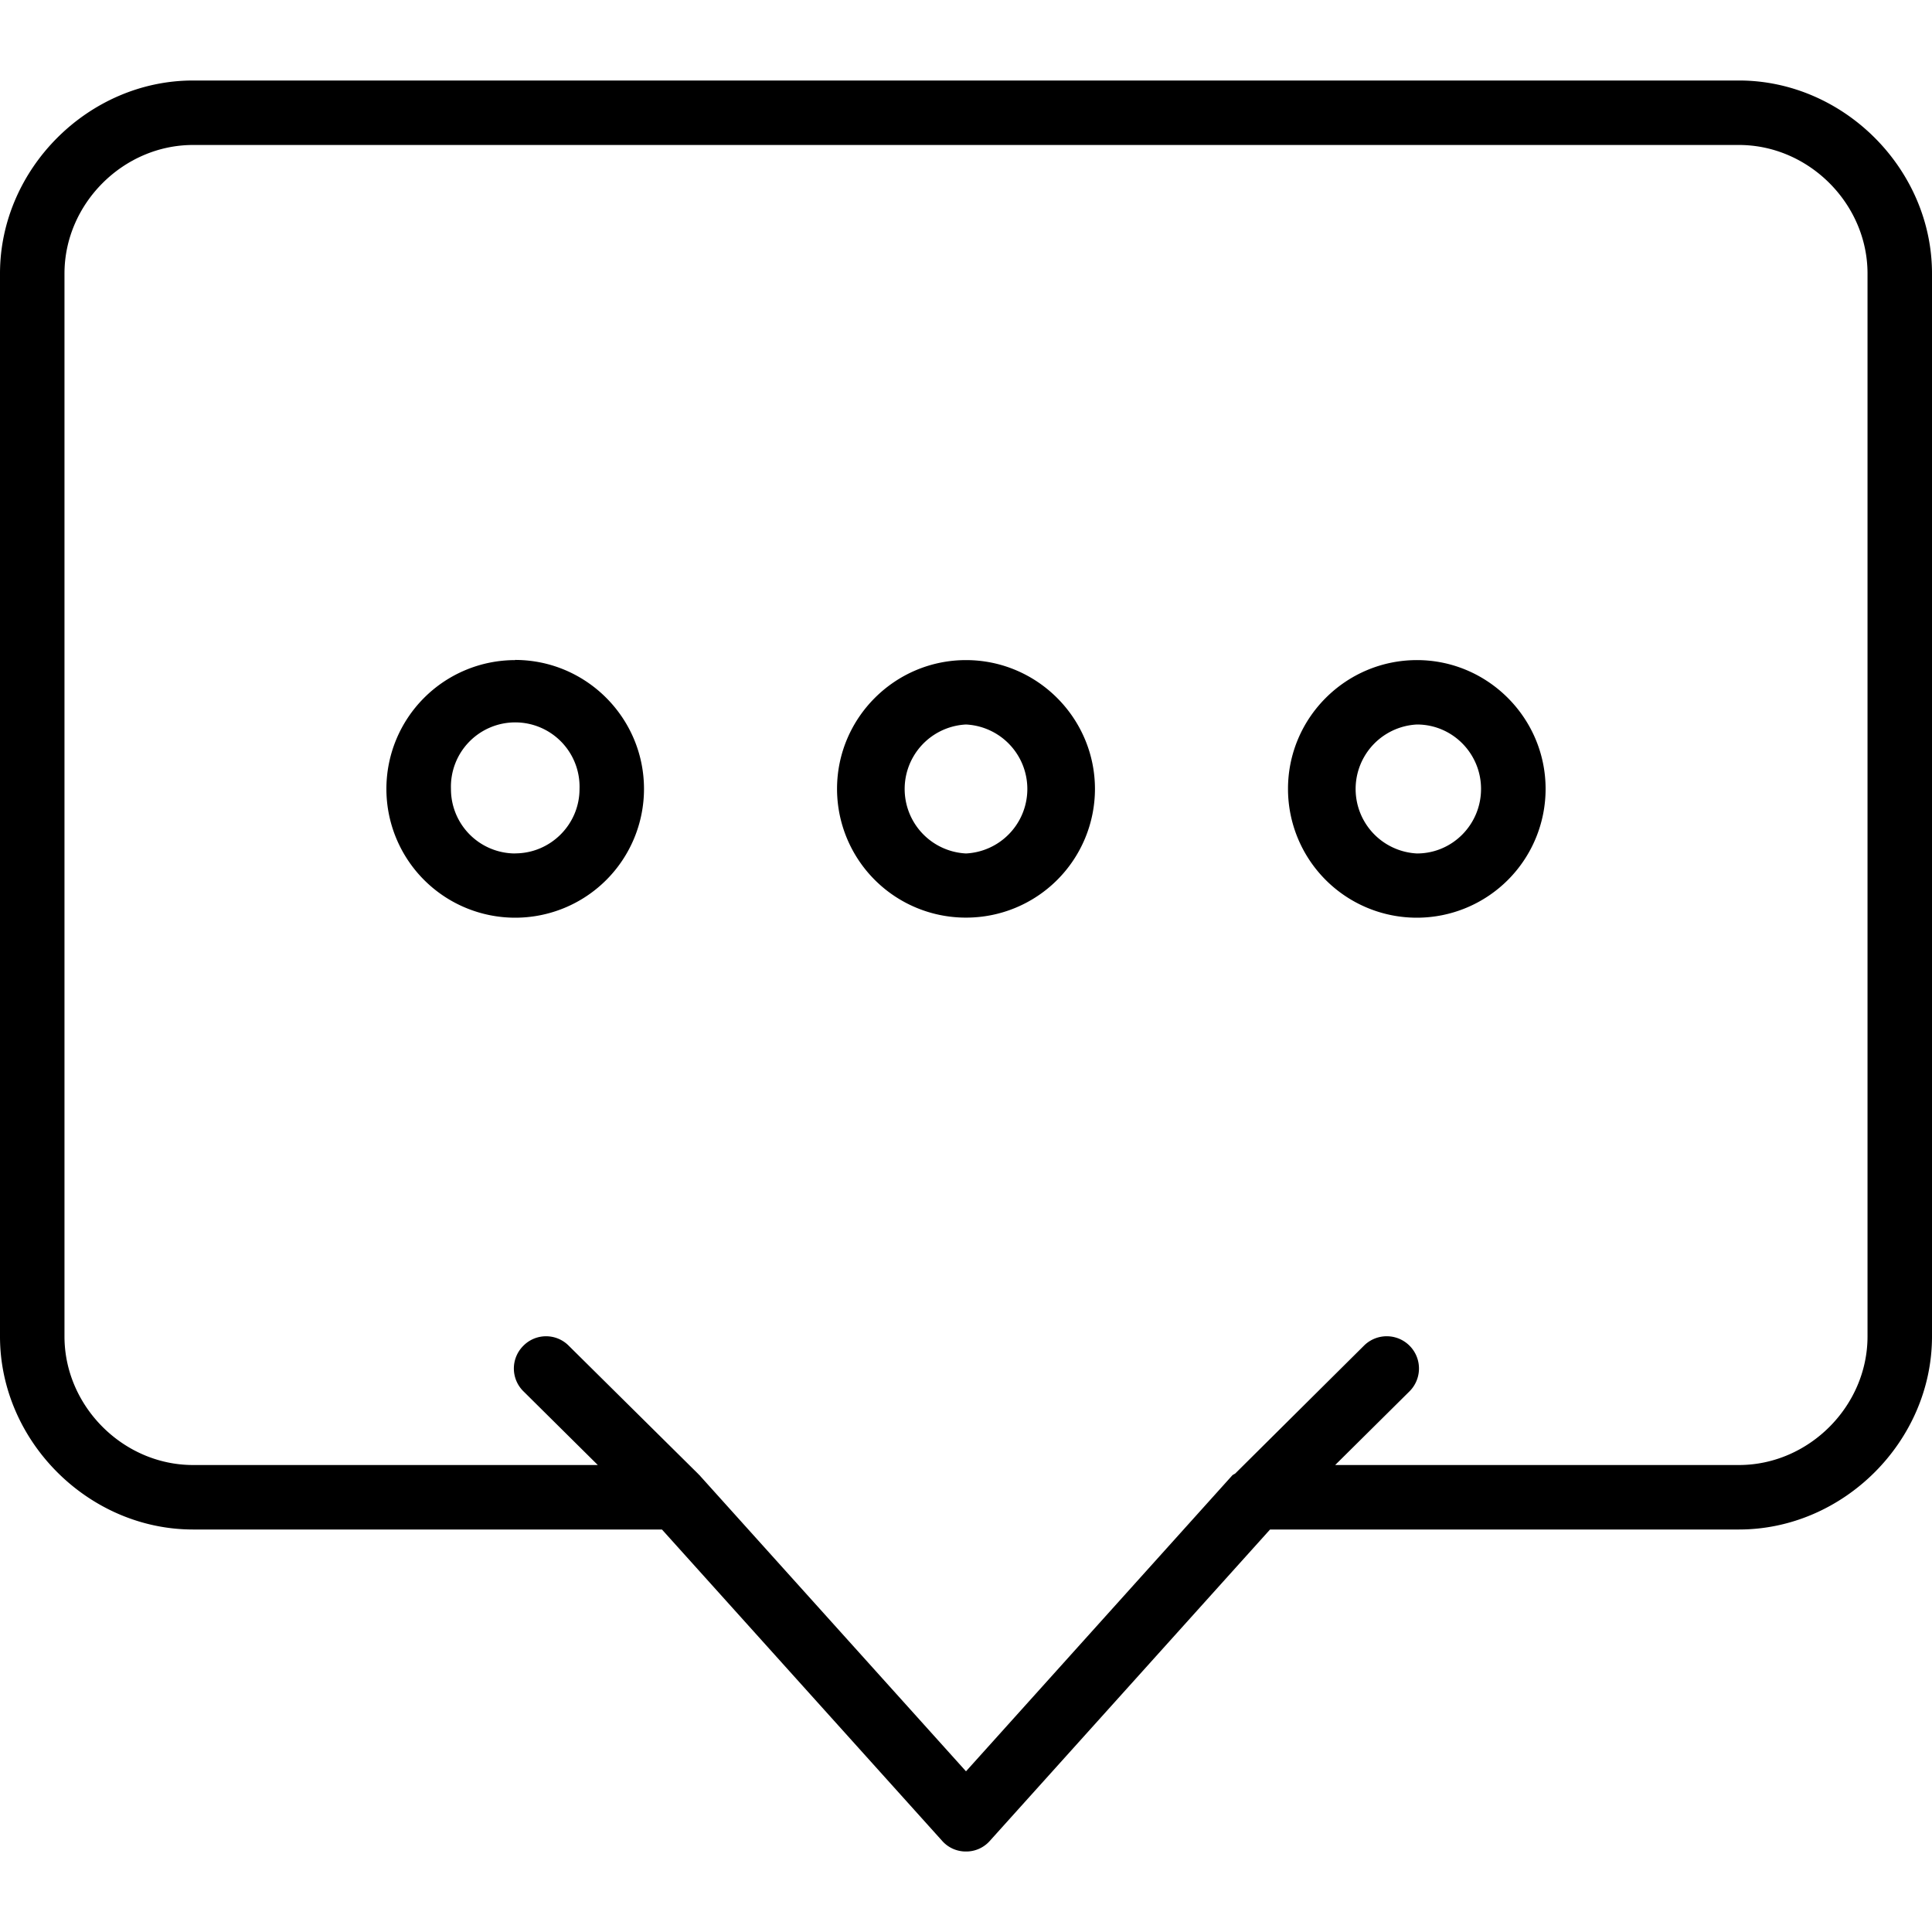 <svg xmlns="http://www.w3.org/2000/svg" width="32" height="32" viewBox="0 0 24 24">
    <path d="M6.398 8.2A1.6 1.6 0 1 0 8 9.801c0-.884-.719-1.603-1.602-1.603zm0 2.402a.799.799 0 0 1-.796-.801.799.799 0 1 1 1.597 0c0 .441-.36.8-.8.8zm0 0M12 8.2c-.883 0-1.602.718-1.602 1.6A1.6 1.6 0 0 0 12 11.399a1.6 1.6 0 0 0 1.602-1.597c0-.883-.72-1.602-1.602-1.602zm0 2.402A.802.802 0 0 1 12 9a.802.802 0 0 1 0 1.602zm0 0M17.602 8.2C16.719 8.2 16 8.917 16 9.8a1.6 1.6 0 0 0 3.2 0c0-.882-.72-1.6-1.598-1.6zm0 2.402a.802.802 0 0 1 0-1.602c.441 0 .796.36.796.8 0 .442-.355.802-.796.802zm0 0"/>
    <path d="M21.602 1H2.398C1.098 1 0 2.098 0 3.398v13.204C0 17.902 1.098 19 2.398 19h5.825l3.48 3.867A.391.391 0 0 0 12 23a.391.391 0 0 0 .297-.133L15.777 19h5.825c1.3 0 2.398-1.098 2.398-2.398V3.398C24 2.098 22.902 1 21.602 1zm1.597 15.602c0 .867-.73 1.597-1.597 1.597h-5.016l.922-.914a.4.4 0 0 0-.563-.57l-1.601 1.59c-.012.008-.031.015-.04.027L12 22.004l-3.305-3.672c0-.004-.004-.004-.008-.008-.003 0-.003-.004-.007-.008l-1.617-1.601a.396.396 0 0 0-.563.004.397.397 0 0 0 .004.566l.922.914H2.398c-.867 0-1.597-.73-1.597-1.597V3.398c0-.867.73-1.597 1.597-1.597h19.204c.867 0 1.597.73 1.597 1.597zm0 0"/>
</svg>
